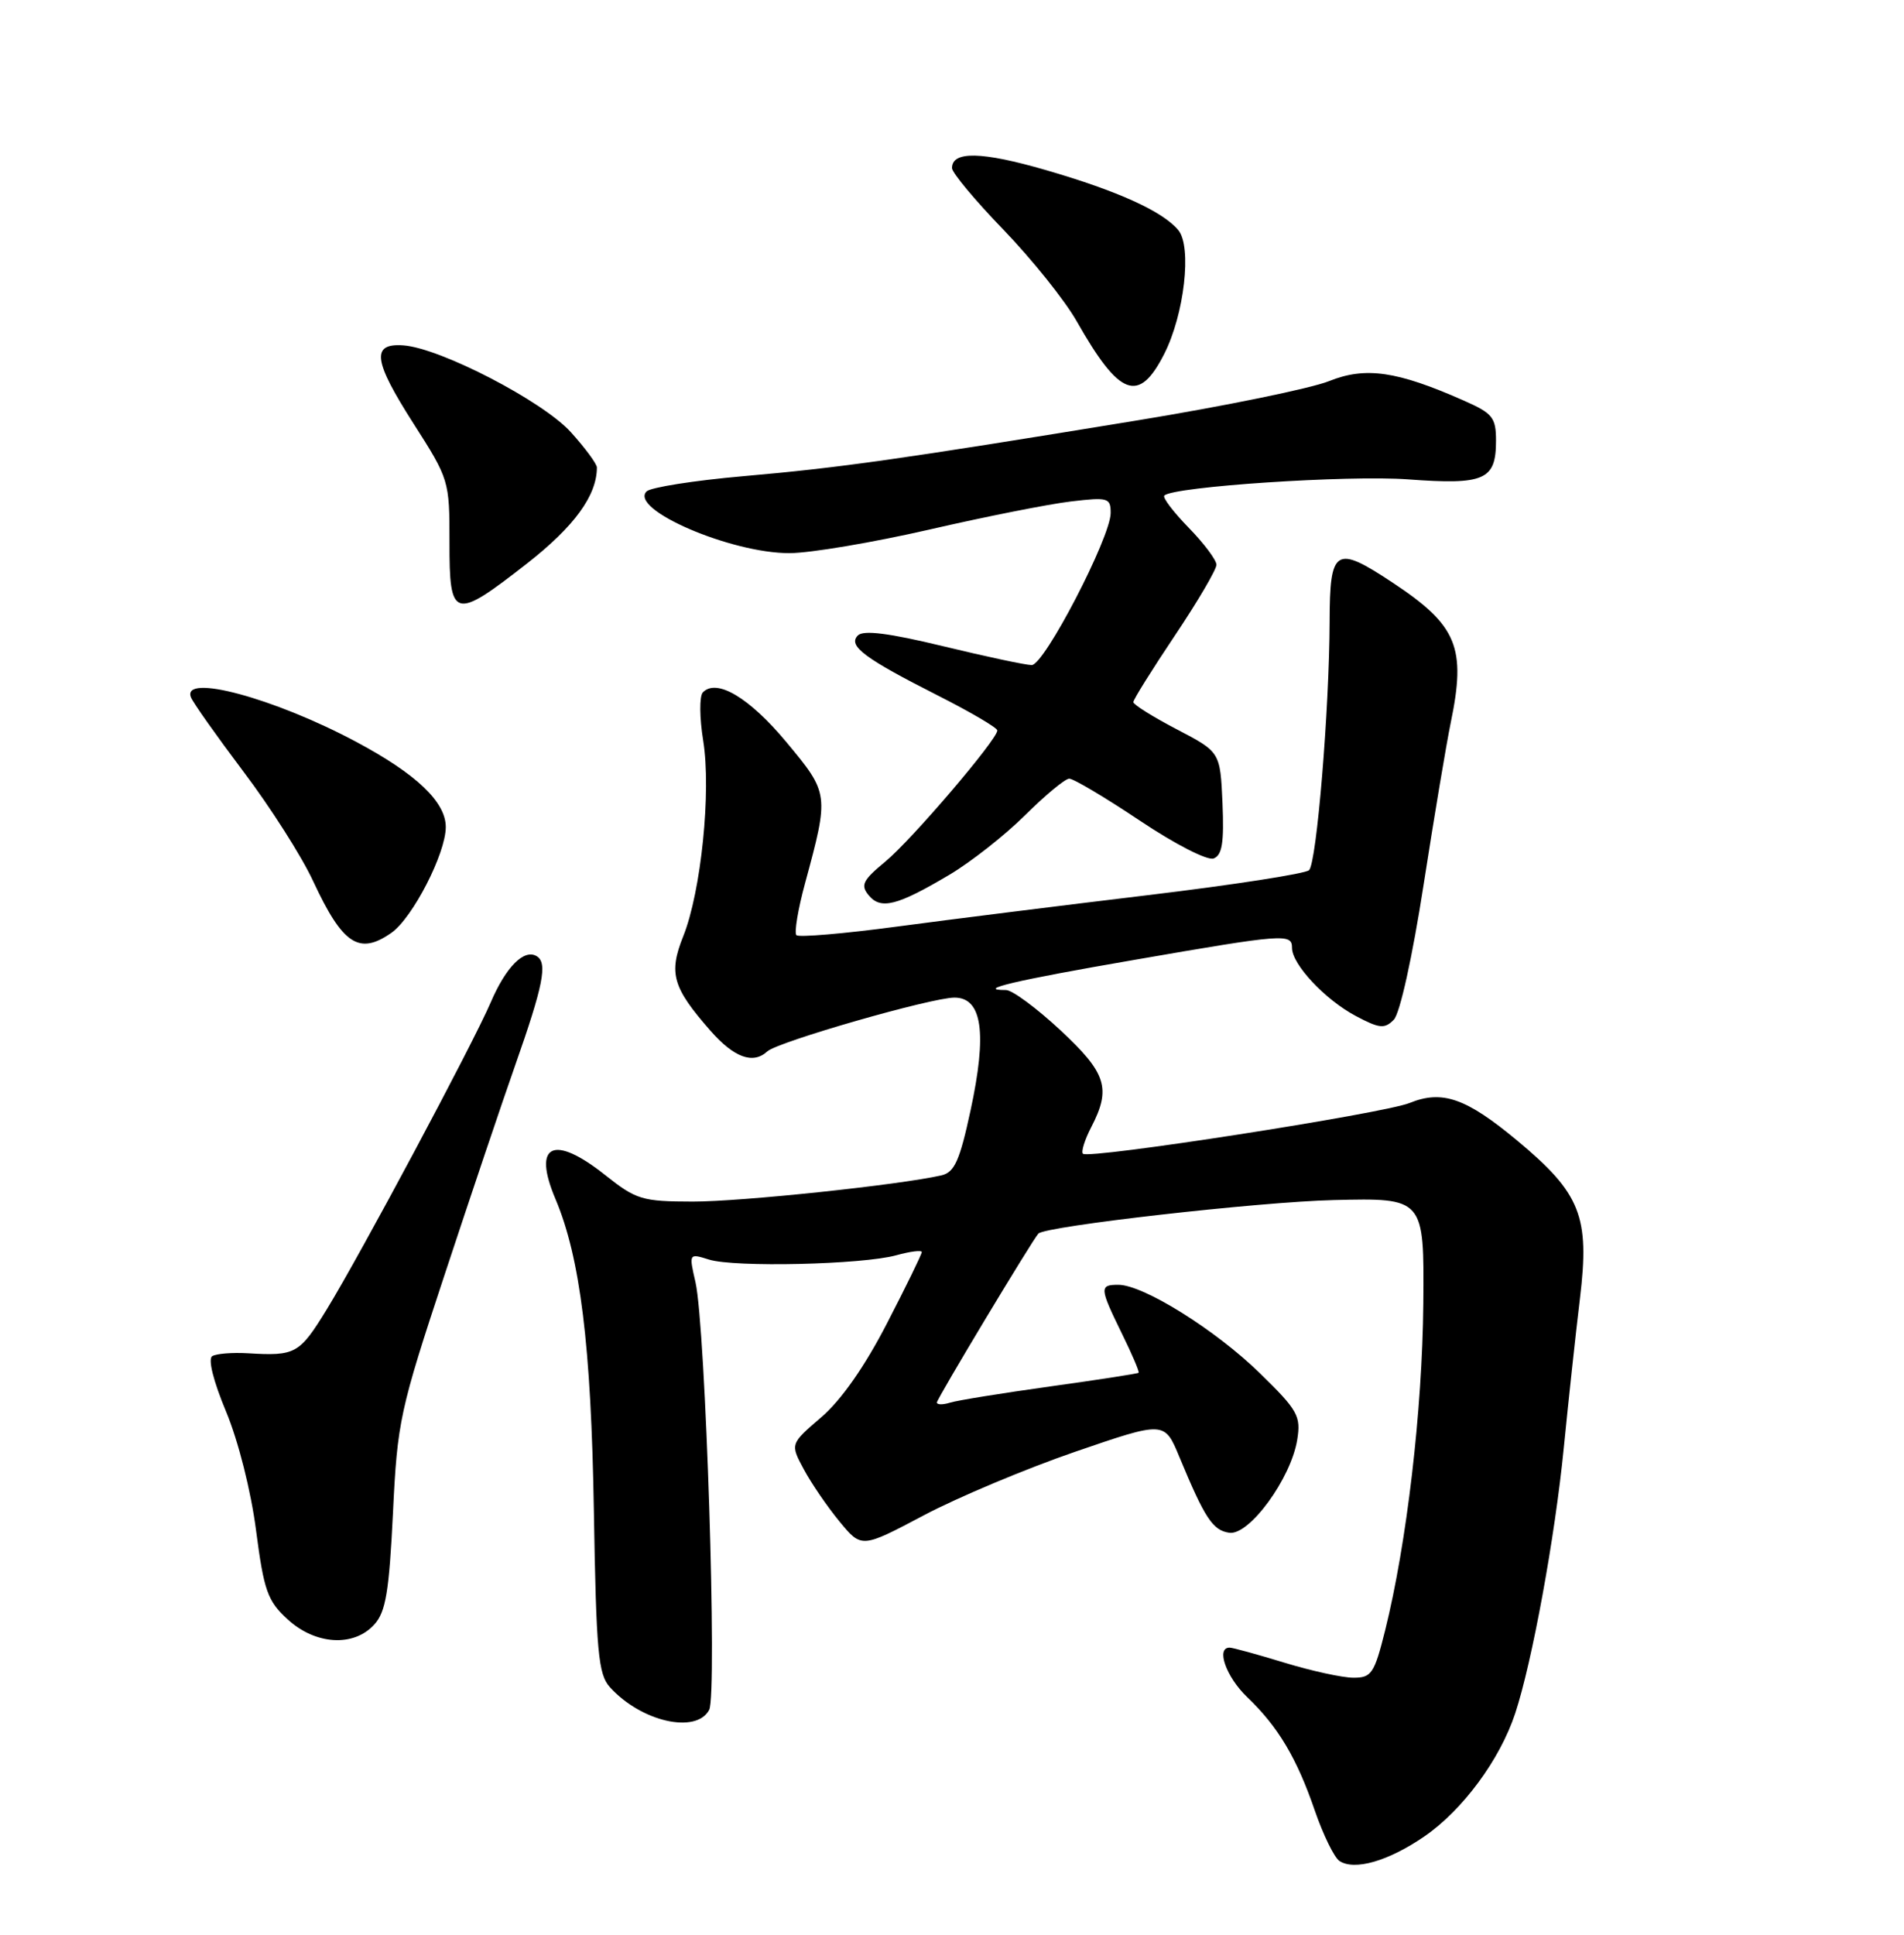 <?xml version="1.0" encoding="UTF-8" standalone="no"?>
<!DOCTYPE svg PUBLIC "-//W3C//DTD SVG 1.1//EN" "http://www.w3.org/Graphics/SVG/1.1/DTD/svg11.dtd" >
<svg xmlns="http://www.w3.org/2000/svg" xmlns:xlink="http://www.w3.org/1999/xlink" version="1.1" viewBox="0 0 252 256">
 <g >
 <path fill="currentColor"
d=" M 188.52 242.99 C 193.59 239.50 198.52 232.83 200.54 226.71 C 202.78 219.94 205.81 203.38 206.98 191.50 C 207.58 185.45 208.53 176.59 209.11 171.81 C 210.42 160.94 209.22 157.92 200.80 150.91 C 194.04 145.29 190.89 144.19 186.57 145.94 C 183.14 147.34 144.07 153.41 143.33 152.66 C 143.07 152.40 143.56 150.82 144.43 149.14 C 147.09 144.00 146.45 141.99 140.32 136.29 C 137.19 133.38 133.97 131.00 133.15 131.00 C 128.97 131.00 134.34 129.73 150.07 127.02 C 170.03 123.56 171.00 123.49 171.00 125.42 C 171.00 127.60 175.38 132.28 179.44 134.43 C 182.58 136.10 183.26 136.16 184.47 134.93 C 185.29 134.10 186.94 126.60 188.43 117.00 C 189.84 107.92 191.45 98.33 192.00 95.67 C 194.08 85.66 192.88 82.76 184.33 77.10 C 176.75 72.07 176.00 72.53 175.98 82.25 C 175.94 93.88 174.27 114.13 173.26 115.14 C 172.80 115.60 163.21 117.09 151.96 118.44 C 140.71 119.79 125.76 121.66 118.74 122.60 C 111.72 123.54 105.72 124.05 105.41 123.74 C 105.10 123.43 105.61 120.32 106.56 116.84 C 109.75 105.07 109.74 104.99 104.06 98.17 C 99.17 92.30 94.83 89.72 93.02 91.62 C 92.56 92.11 92.58 94.97 93.07 98.00 C 94.15 104.69 92.80 117.95 90.43 123.88 C 88.47 128.78 89.01 130.66 94.03 136.38 C 97.15 139.94 99.67 140.86 101.55 139.12 C 102.92 137.85 123.27 132.00 126.33 132.00 C 130.00 132.00 130.67 136.68 128.45 146.95 C 127.02 153.59 126.33 155.12 124.60 155.52 C 119.03 156.79 98.10 159.00 91.70 158.99 C 84.99 158.98 84.20 158.74 80.11 155.49 C 73.25 150.04 70.44 151.38 73.51 158.63 C 76.80 166.41 78.24 178.05 78.60 199.90 C 78.91 218.64 79.18 221.54 80.73 223.25 C 84.85 227.81 92.14 229.47 93.86 226.25 C 94.96 224.20 93.39 175.57 92.05 169.66 C 91.17 165.84 91.18 165.83 93.83 166.66 C 97.19 167.72 114.16 167.33 118.64 166.09 C 120.49 165.58 122.00 165.39 122.00 165.67 C 122.00 165.95 119.93 170.20 117.39 175.11 C 114.43 180.85 111.32 185.28 108.68 187.54 C 104.58 191.06 104.58 191.06 106.39 194.42 C 107.38 196.27 109.51 199.38 111.12 201.33 C 114.03 204.86 114.03 204.86 122.27 200.50 C 126.79 198.11 135.82 194.32 142.31 192.09 C 154.13 188.03 154.13 188.03 156.09 192.77 C 159.48 200.93 160.51 202.49 162.70 202.81 C 165.34 203.19 170.86 195.64 171.69 190.51 C 172.20 187.36 171.78 186.61 166.75 181.70 C 160.87 175.96 151.32 170.00 148.02 170.00 C 145.49 170.00 145.52 170.39 148.49 176.46 C 149.83 179.18 150.82 181.51 150.70 181.64 C 150.58 181.76 145.31 182.57 138.99 183.45 C 132.67 184.33 126.71 185.29 125.75 185.59 C 124.79 185.89 124.00 185.88 124.00 185.57 C 124.00 185.08 136.70 163.97 137.44 163.22 C 138.44 162.23 166.60 159.03 176.50 158.79 C 188.50 158.50 188.50 158.50 188.38 172.50 C 188.25 186.62 186.19 204.23 183.32 215.75 C 181.90 221.44 181.52 222.00 179.13 221.99 C 177.68 221.99 173.57 221.09 170.00 220.00 C 166.43 218.91 163.16 218.01 162.75 218.01 C 160.90 217.99 162.28 221.89 165.07 224.56 C 169.17 228.48 171.63 232.61 174.03 239.60 C 175.13 242.79 176.59 245.77 177.27 246.23 C 179.25 247.56 183.76 246.26 188.52 242.99 Z  M 49.54 214.95 C 51.06 213.28 51.50 210.60 52.01 200.20 C 52.59 188.07 52.90 186.65 58.90 168.50 C 62.35 158.05 66.52 145.68 68.17 141.00 C 71.91 130.37 72.49 127.42 71.05 126.53 C 69.38 125.50 66.97 127.91 64.94 132.65 C 62.57 138.17 47.72 165.96 43.25 173.25 C 39.62 179.16 39.12 179.44 32.79 179.06 C 30.75 178.94 28.63 179.11 28.09 179.44 C 27.50 179.81 28.24 182.75 29.92 186.77 C 31.54 190.66 33.22 197.30 33.89 202.50 C 34.93 210.47 35.40 211.82 38.05 214.25 C 41.73 217.65 46.82 217.96 49.54 214.95 Z  M 51.80 123.43 C 54.61 121.46 59.00 112.93 59.00 109.43 C 59.00 106.11 55.10 102.40 47.13 98.15 C 36.28 92.36 24.04 89.07 25.27 92.26 C 25.53 92.95 28.67 97.38 32.23 102.11 C 35.80 106.83 39.95 113.35 41.45 116.60 C 45.35 124.98 47.53 126.42 51.80 123.43 Z  M 125.67 115.74 C 128.51 114.05 133.01 110.51 135.67 107.87 C 138.33 105.23 140.95 103.05 141.51 103.03 C 142.06 103.01 146.26 105.51 150.84 108.57 C 155.53 111.71 159.81 113.90 160.63 113.59 C 161.76 113.16 162.02 111.47 161.80 106.26 C 161.50 99.50 161.50 99.50 155.75 96.50 C 152.59 94.85 150.00 93.23 150.00 92.90 C 150.00 92.57 152.47 88.61 155.50 84.09 C 158.53 79.57 161.00 75.36 161.00 74.73 C 161.00 74.10 159.34 71.89 157.31 69.81 C 155.29 67.73 153.84 65.83 154.10 65.57 C 155.29 64.38 178.42 62.85 186.35 63.43 C 196.49 64.18 198.00 63.52 198.00 58.32 C 198.00 55.24 197.56 54.69 193.75 53.01 C 184.90 49.09 180.73 48.49 175.90 50.43 C 173.48 51.40 162.05 53.74 150.50 55.63 C 118.91 60.80 111.26 61.88 98.36 63.01 C 91.86 63.58 86.11 64.49 85.58 65.02 C 83.22 67.38 96.75 73.22 104.51 73.19 C 107.27 73.18 115.59 71.77 123.01 70.07 C 130.43 68.36 138.86 66.69 141.75 66.35 C 146.65 65.77 147.00 65.87 147.00 67.88 C 147.00 71.08 138.22 88.00 136.55 88.00 C 135.77 88.00 130.50 86.88 124.85 85.51 C 117.65 83.77 114.27 83.34 113.54 84.08 C 112.19 85.45 114.35 87.08 124.25 92.09 C 128.51 94.25 132.00 96.30 132.00 96.65 C 132.00 97.85 120.64 111.15 117.17 114.01 C 114.18 116.48 113.86 117.12 114.98 118.47 C 116.58 120.40 118.76 119.84 125.67 115.74 Z  M 69.79 74.53 C 76.03 69.64 79.00 65.56 79.00 61.85 C 79.00 61.39 77.45 59.28 75.55 57.18 C 71.84 53.08 58.28 46.05 53.39 45.70 C 49.10 45.39 49.39 47.70 54.72 56.03 C 59.44 63.41 59.50 63.60 59.49 71.75 C 59.47 81.97 60.07 82.13 69.79 74.53 Z  M 154.07 46.87 C 156.75 41.62 157.78 32.64 155.95 30.45 C 153.89 27.96 147.93 25.26 138.41 22.50 C 129.93 20.04 126.00 19.96 126.00 22.24 C 126.00 22.85 129.07 26.53 132.83 30.42 C 136.59 34.32 140.94 39.75 142.50 42.50 C 148.17 52.49 150.71 53.45 154.07 46.87 Z "/>
</g>
</svg>